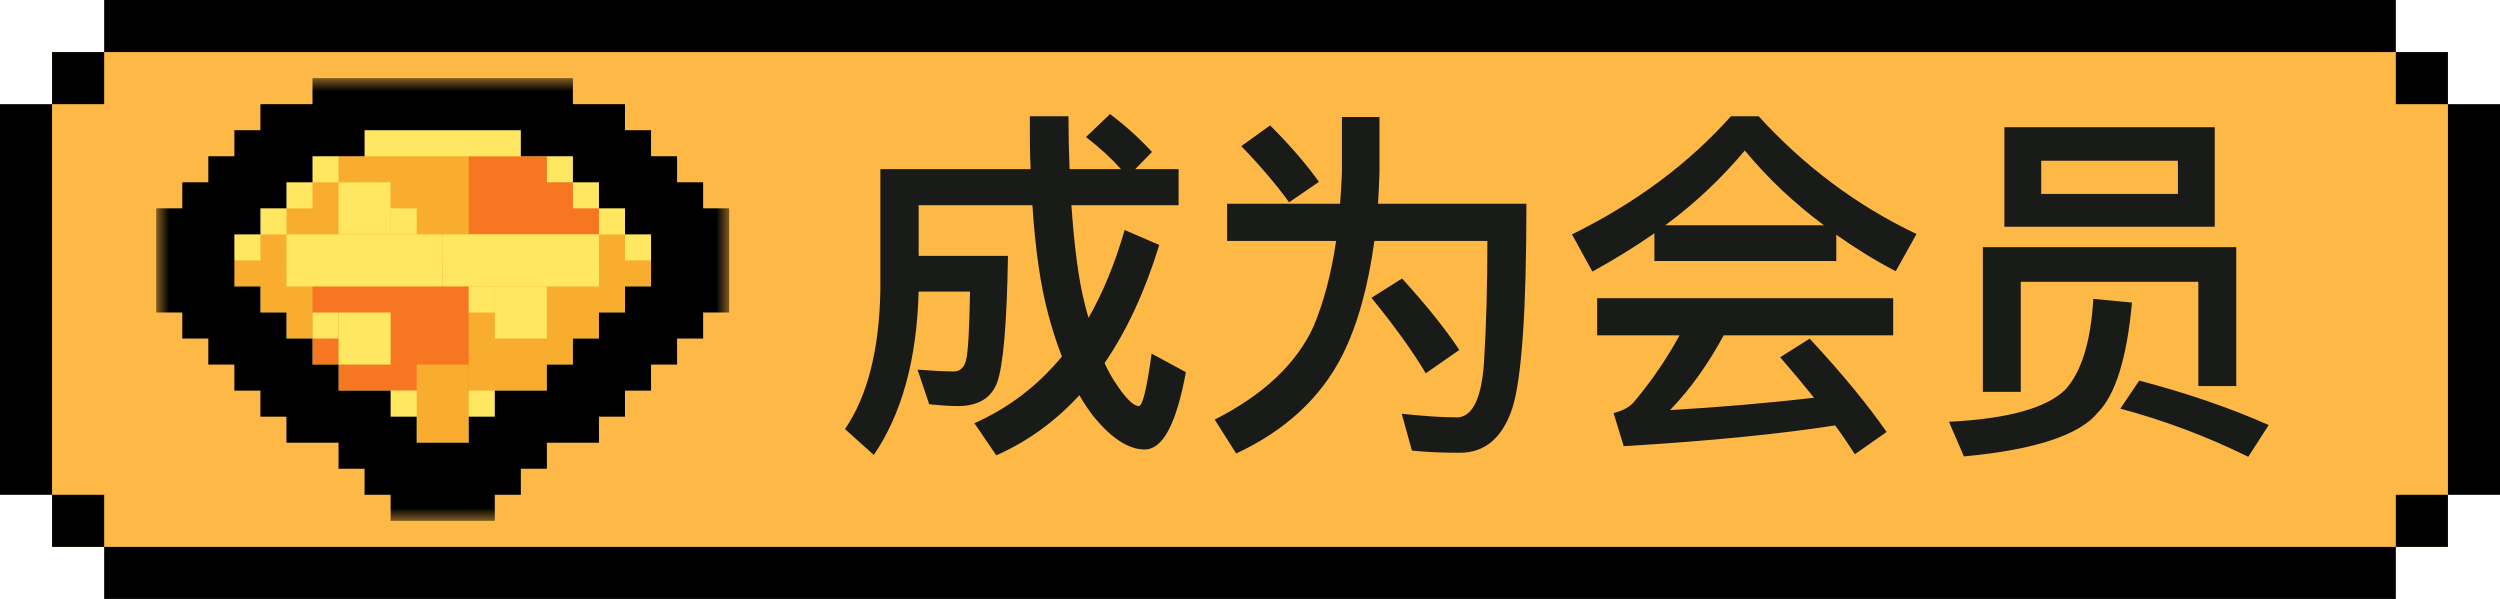 <svg width="96" height="23" viewBox="0 0 96 23" fill="none" xmlns="http://www.w3.org/2000/svg">
<rect x="2" y="2" width="92" height="19" fill="#FEB846"/>
<rect x="11" y="6" width="12" height="9" fill="#F8AD2E"/>
<rect x="18" y="6" width="5" height="5" fill="#F77622"/>
<rect x="8" y="9" width="18" height="3" fill="#F8AD2E"/>
<rect x="12" y="10" width="6" height="5" fill="#F77622"/>
<rect x="16" y="14" width="2" height="3" fill="#F8AD2E"/>
<rect x="13" y="4" width="8" height="2" fill="#FFE761"/>
<rect x="11" y="9" width="6" height="2" fill="#FFE761"/>
<rect x="17" y="9" width="6" height="2" fill="#FFE761"/>
<rect x="19" y="11" width="2" height="2" fill="#FFE761"/>
<rect x="13" y="12" width="2" height="2" fill="#FFE761"/>
<rect x="18" y="11" width="1" height="1" fill="#FFE761"/>
<rect x="12" y="12" width="1" height="1" fill="#FFE761"/>
<rect x="13" y="7" width="2" height="2" fill="#FFE761"/>
<rect x="15" y="8" width="1" height="1" fill="#FFE761"/>
<rect x="11" y="5" width="2" height="2" fill="#FFE761"/>
<rect width="2" height="1" transform="matrix(-1 0 0 1 10 11)" fill="#FFE761"/>
<rect x="24" y="11" width="2" height="1" fill="#FFE761"/>
<rect width="2" height="2" transform="matrix(-1 0 0 1 23 5)" fill="#FFE761"/>
<rect x="10" y="6" width="2" height="2" fill="#FFE761"/>
<rect width="2" height="1" transform="matrix(-1 0 0 1 11 12)" fill="#FFE761"/>
<rect x="23" y="12" width="2" height="1" fill="#FFE761"/>
<rect width="2" height="2" transform="matrix(-1 0 0 1 24 6)" fill="#FFE761"/>
<rect x="9" y="7" width="2" height="2" fill="#FFE761"/>
<rect width="2" height="1" transform="matrix(-1 0 0 1 12 13)" fill="#FFE761"/>
<rect x="22" y="13" width="2" height="1" fill="#FFE761"/>
<rect width="2" height="2" transform="matrix(-1 0 0 1 25 7)" fill="#FFE761"/>
<rect x="8" y="8" width="2" height="2" fill="#FFE761"/>
<rect width="2" height="1" transform="matrix(-1 0 0 1 13 14)" fill="#FFE761"/>
<rect x="21" y="14" width="2" height="1" fill="#FFE761"/>
<rect width="2" height="2" transform="matrix(-1 0 0 1 26 8)" fill="#FFE761"/>
<rect x="7" y="9" width="1" height="2" fill="#FFE761"/>
<rect width="2" height="1" transform="matrix(-1 0 0 1 14 15)" fill="#FFE761"/>
<rect x="20" y="15" width="2" height="1" fill="#FFE761"/>
<rect width="2" height="2" transform="matrix(-1 0 0 1 16 15)" fill="#FFE761"/>
<rect x="18" y="15" width="2" height="2" fill="#FFE761"/>
<rect width="1" height="1" transform="matrix(-1 0 0 1 16 17)" fill="#FFE761"/>
<rect x="18" y="17" width="1" height="1" fill="#FFE761"/>
<rect width="2" height="1" transform="matrix(-1 0 0 1 18 17)" fill="#FFE761"/>
<rect width="2" height="1" transform="matrix(-1 0 0 1 18 18)" fill="#FFE761"/>
<rect width="1" height="2" transform="matrix(-1 0 0 1 27 9)" fill="#FFE761"/>
<mask id="path-42-outside-1" maskUnits="userSpaceOnUse" x="6" y="3" width="22" height="17" fill="black">
<rect fill="white" x="6" y="3" width="22" height="17"/>
<path fill-rule="evenodd" clip-rule="evenodd" d="M21 4H13V5H11V6H10V7H9V8H8V9H7V11H8V12H9V13H10V14H11V15H12V16H14V17H15V18H16V19H18V18H19V17H20V16H22V15H23V14H24V13H25V12H26V11H27V9H26V8H25V7H24V6H23V5H21V4Z"/>
</mask>
<path d="M13 4V3H12V4H13ZM21 4H22V3H21V4ZM13 5V6H14V5H13ZM11 5V4H10V5H11ZM11 6V7H12V6H11ZM10 6V5H9V6H10ZM10 7V8H11V7H10ZM9 7V6H8V7H9ZM9 8V9H10V8H9ZM8 8V7H7V8H8ZM8 9V10H9V9H8ZM7 9V8H6V9H7ZM7 11H6V12H7V11ZM8 11H9V10H8V11ZM8 12H7V13H8V12ZM9 12H10V11H9V12ZM9 13H8V14H9V13ZM10 13H11V12H10V13ZM10 14H9V15H10V14ZM11 14H12V13H11V14ZM11 15H10V16H11V15ZM12 15H13V14H12V15ZM12 16H11V17H12V16ZM14 16H15V15H14V16ZM14 17H13V18H14V17ZM15 17H16V16H15V17ZM15 18H14V19H15V18ZM16 18H17V17H16V18ZM16 19H15V20H16V19ZM18 19V20H19V19H18ZM18 18V17H17V18H18ZM19 18V19H20V18H19ZM19 17V16H18V17H19ZM20 17V18H21V17H20ZM20 16V15H19V16H20ZM22 16V17H23V16H22ZM22 15V14H21V15H22ZM23 15V16H24V15H23ZM23 14V13H22V14H23ZM24 14V15H25V14H24ZM24 13V12H23V13H24ZM25 13V14H26V13H25ZM25 12V11H24V12H25ZM26 12V13H27V12H26ZM26 11V10H25V11H26ZM27 11V12H28V11H27ZM27 9H28V8H27V9ZM26 9H25V10H26V9ZM26 8H27V7H26V8ZM25 8H24V9H25V8ZM25 7H26V6H25V7ZM24 7H23V8H24V7ZM24 6H25V5H24V6ZM23 6H22V7H23V6ZM23 5H24V4H23V5ZM21 5H20V6H21V5ZM13 5H21V3H13V5ZM14 5V4H12V5H14ZM11 6H13V4H11V6ZM12 6V5H10V6H12ZM10 7H11V5H10V7ZM11 7V6H9V7H11ZM9 8H10V6H9V8ZM10 8V7H8V8H10ZM8 9H9V7H8V9ZM9 9V8H7V9H9ZM7 10H8V8H7V10ZM8 11V9H6V11H8ZM8 10H7V12H8V10ZM9 12V11H7V12H9ZM9 11H8V13H9V11ZM10 13V12H8V13H10ZM10 12H9V14H10V12ZM11 14V13H9V14H11ZM11 13H10V15H11V13ZM12 15V14H10V15H12ZM12 14H11V16H12V14ZM13 16V15H11V16H13ZM14 15H12V17H14V15ZM15 17V16H13V17H15ZM15 16H14V18H15V16ZM16 18V17H14V18H16ZM16 17H15V19H16V17ZM17 19V18H15V19H17ZM18 18H16V20H18V18ZM17 18V19H19V18H17ZM19 17H18V19H19V17ZM18 17V18H20V17H18ZM20 16H19V18H20V16ZM19 16V17H21V16H19ZM22 15H20V17H22V15ZM21 15V16H23V15H21ZM23 14H22V16H23V14ZM22 14V15H24V14H22ZM24 13H23V15H24V13ZM23 13V14H25V13H23ZM25 12H24V14H25V12ZM24 12V13H26V12H24ZM26 11H25V13H26V11ZM25 11V12H27V11H25ZM26 12H27V10H26V12ZM28 11V9H26V11H28ZM27 8H26V10H27V8ZM25 8V9H27V8H25ZM25 9H26V7H25V9ZM24 7V8H26V7H24ZM24 8H25V6H24V8ZM23 6V7H25V6H23ZM23 7H24V5H23V7ZM22 5V6H24V5H22ZM21 6H23V4H21V6ZM20 4V5H22V4H20Z" fill="black" mask="url(#path-42-outside-1)"/>
<path d="M42.626 4.38L41.702 5.262C42.248 5.682 42.696 6.102 43.046 6.494H41.072C41.044 5.85 41.03 5.178 41.03 4.464H39.546C39.546 5.164 39.546 5.85 39.574 6.494H33.806V11.156C33.764 13.424 33.316 15.202 32.448 16.476L33.554 17.47C34.632 15.888 35.206 13.802 35.276 11.198H37.25C37.222 12.626 37.18 13.508 37.096 13.83C37.026 14.11 36.872 14.25 36.648 14.264C36.256 14.264 35.794 14.236 35.234 14.194L35.682 15.524C36.102 15.566 36.48 15.594 36.816 15.594C37.572 15.58 38.062 15.286 38.286 14.698C38.524 14.054 38.664 12.43 38.706 9.826H35.276V7.88H39.644C39.756 9.56 39.952 10.974 40.26 12.094C40.414 12.668 40.582 13.2 40.778 13.69C39.854 14.81 38.734 15.664 37.418 16.252L38.258 17.484C39.462 16.952 40.526 16.182 41.45 15.174C41.618 15.482 41.814 15.762 42.01 16.014C42.696 16.84 43.34 17.26 43.956 17.26C44.656 17.26 45.174 16.266 45.538 14.292L44.222 13.578C44.04 14.922 43.872 15.594 43.732 15.594C43.522 15.594 43.214 15.286 42.822 14.684C42.682 14.474 42.542 14.222 42.416 13.942C43.27 12.696 43.97 11.184 44.516 9.406L43.186 8.832C42.822 10.092 42.36 11.226 41.8 12.206C41.744 12.01 41.688 11.828 41.646 11.632C41.422 10.764 41.254 9.504 41.142 7.88H45.258V6.494H43.592L44.236 5.836C43.788 5.346 43.256 4.856 42.626 4.38ZM48.772 4.814L47.666 5.612C48.422 6.396 49.038 7.124 49.5 7.768L50.648 6.984C50.2 6.354 49.584 5.626 48.772 4.814ZM53.84 10.694L52.664 11.436C53.532 12.5 54.232 13.466 54.75 14.334L56.038 13.438C55.52 12.654 54.792 11.744 53.84 10.694ZM51.53 4.492V6.606C51.516 7.012 51.488 7.418 51.46 7.824H47.12V9.252H51.306C51.124 10.512 50.83 11.604 50.438 12.542C49.78 13.97 48.52 15.16 46.644 16.112L47.47 17.414C49.36 16.532 50.718 15.272 51.544 13.648C52.132 12.472 52.538 11.002 52.776 9.252H57.116C57.116 10.904 57.074 12.444 56.99 13.844C56.906 15.244 56.57 15.972 55.996 16.028C55.338 16.028 54.61 15.972 53.826 15.888L54.218 17.302C54.722 17.358 55.338 17.386 56.066 17.386C57.018 17.386 57.69 16.812 58.068 15.692C58.432 14.572 58.614 11.94 58.614 7.824H52.916C52.944 7.432 52.958 7.026 52.972 6.606V4.492H51.53ZM66.468 4.464C64.844 6.284 62.814 7.796 60.364 9L61.148 10.428C61.988 9.966 62.786 9.476 63.528 8.958V10.022H70.514V9.014C71.228 9.518 71.984 9.994 72.796 10.414L73.594 8.986C71.298 7.894 69.282 6.382 67.532 4.464H66.468ZM63.948 8.65C65.124 7.782 66.132 6.816 67 5.78C67.882 6.844 68.89 7.796 70.038 8.65H63.948ZM61.33 11.45V12.878H64.494C64.004 13.774 63.416 14.642 62.716 15.468C62.562 15.636 62.31 15.776 61.96 15.86L62.352 17.134C65.6 16.938 68.302 16.672 70.472 16.336C70.738 16.7 70.99 17.078 71.228 17.442L72.446 16.588C71.746 15.58 70.766 14.376 69.492 13.004L68.358 13.718C68.82 14.25 69.254 14.768 69.66 15.272C67.868 15.482 66.02 15.636 64.13 15.748C64.914 14.936 65.6 13.97 66.188 12.878H72.698V11.45H61.33ZM85.872 9.49H76.142V15.048H77.598V10.82H84.416V14.824H85.872V9.49ZM76.968 4.884V8.706H85.046V4.884H76.968ZM83.632 7.446H78.382V6.172H83.632V7.446ZM80.384 11.478C80.286 13.13 79.922 14.306 79.292 14.978C78.564 15.678 77.08 16.084 74.84 16.196L75.414 17.526C78.158 17.274 79.866 16.7 80.566 15.832C81.238 15.146 81.672 13.746 81.868 11.618L80.384 11.478ZM82.148 14.614L81.42 15.692C83.1 16.14 84.738 16.756 86.334 17.54L87.118 16.322C85.606 15.65 83.954 15.09 82.148 14.614Z" fill="#191B19"/>
<rect y="4" width="2" height="15" fill="black"/>
<rect x="96" y="19" width="2" height="15" transform="rotate(-180 96 19)" fill="black"/>
<rect x="92" width="2" height="88" transform="rotate(90 92 0)" fill="black"/>
<rect x="92" y="21" width="2" height="88" transform="rotate(90 92 21)" fill="black"/>
<rect x="2" y="2" width="2" height="2" fill="black"/>
<rect x="94" y="21" width="2" height="2" transform="rotate(-180 94 21)" fill="black"/>
<rect x="2" y="19" width="2" height="2" fill="black"/>
<rect x="94" y="4" width="2" height="2" transform="rotate(-180 94 4)" fill="black"/>
</svg>

